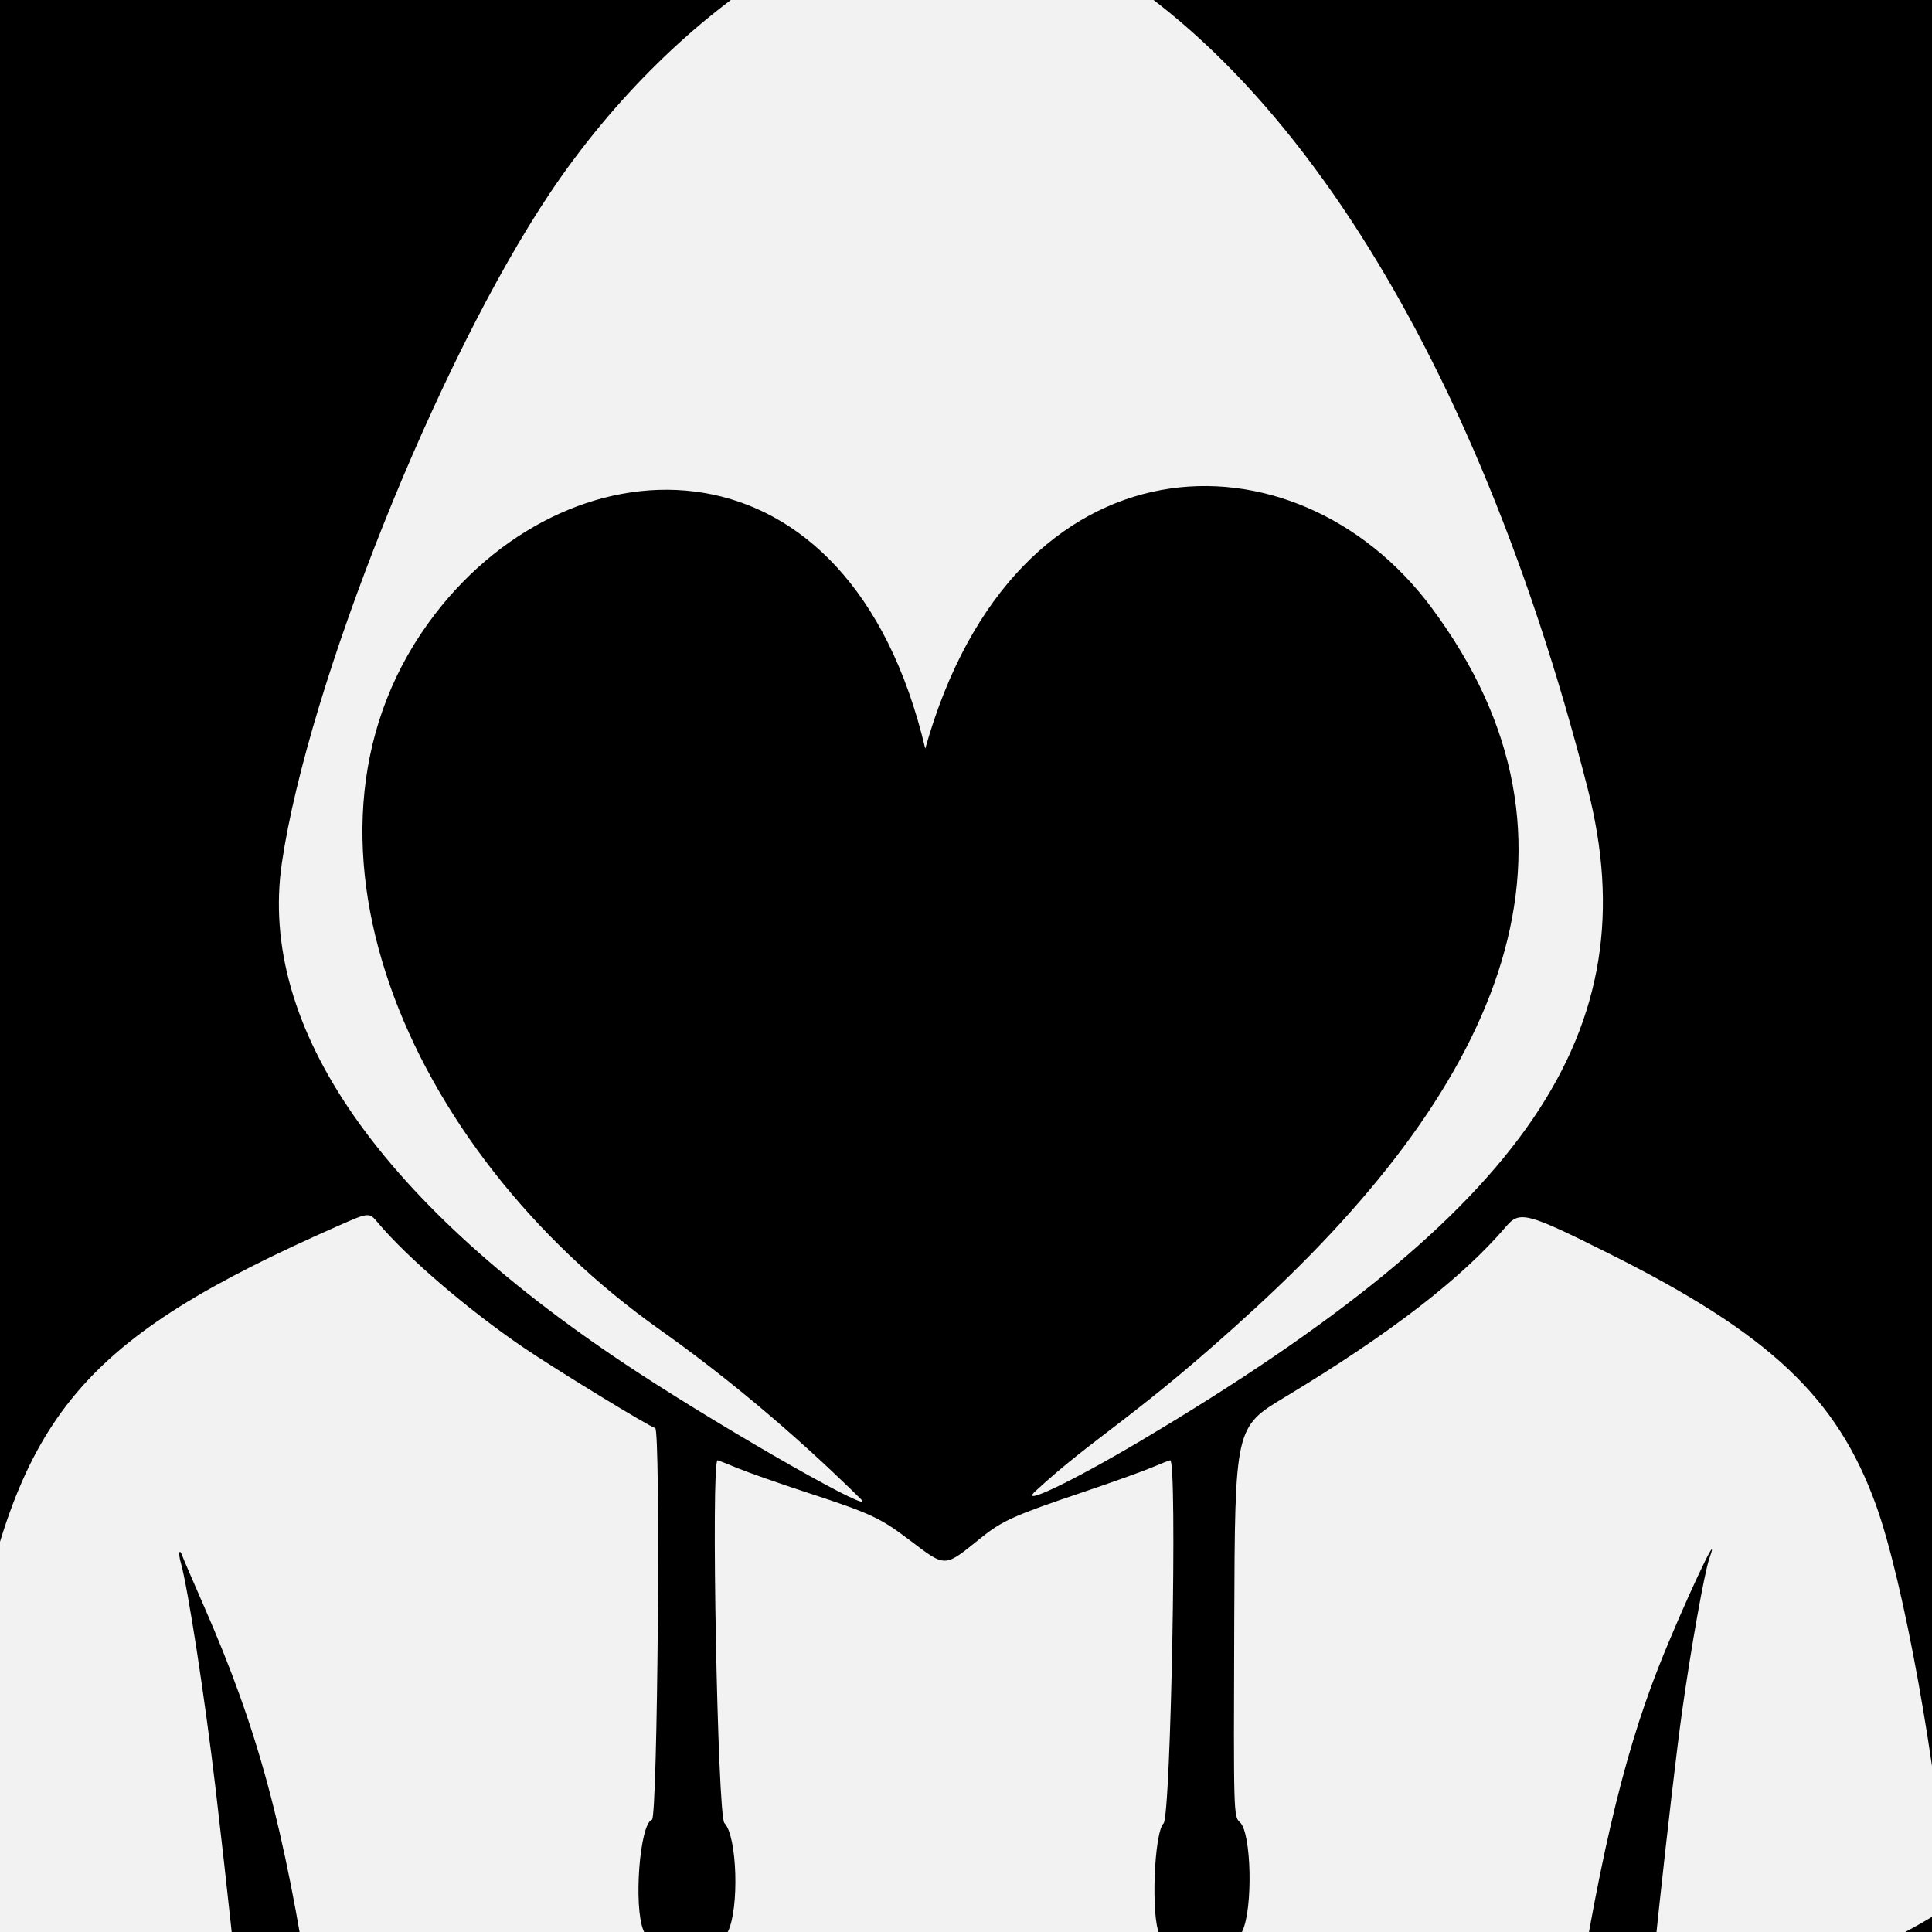<?xml version="1.0" encoding="UTF-8"?>
<svg width="1024" height="1024" version="1.1" viewBox="0 0 1024 1024" xmlns="http://www.w3.org/2000/svg">
 <rect x="-.061" y="-.054" width="1024.1" height="1024.1" stroke-linecap="square" stroke-width=".892"/>
 <path d="m595.31 1139.4c71.034-5.812 143.16-18.012 202.11-34.188 34.074-9.35 32.929-8.83 33.922-15.378 15.077-99.424 28.457-157.29 47.619-205.96 12.435-31.582 34.165-78.064 26.998-57.751-2.563 7.266-9.797 47.923-14.463 81.3-5.697 40.747-20.122 174.49-18.947 175.67 5.562 5.562 160.44-66.14 159.84-73.997-5.475-71.437-23.386-170.8-38.132-211.53-20.63-56.99-56.311-90.593-141.34-133.11-43.582-21.791-47.491-22.825-54.615-14.449-23.325 27.422-61.579 56.94-117.28 90.499-26.483 15.956-26.483 15.956-26.85 119.09-0.366 103.14-0.366 103.14 3.071 106.32 6.056 5.613 6.906 45.63 1.223 57.633-5.416 11.441-38.216 12.579-43.932 1.524-4.551-8.801-2.884-53.583 2.184-58.65 3.903-3.903 7.356-192.45 3.525-192.45-0.416 0-4.751 1.697-9.633 3.77-4.882 2.074-21.721 8.106-37.42 13.405-35.686 12.046-42.022 14.897-53.322 24-19.754 15.912-18.268 15.879-38.126 0.856-15.334-11.6-20.357-13.917-54.239-25.018-14.469-4.741-30.887-10.508-36.484-12.816-5.597-2.308-10.41-4.197-10.694-4.197-3.561 0-0.014 188.67 3.619 192.3 6.783 6.783 7.989 45.316 1.805 57.694-6.307 12.625-39.323 12.109-44.684-0.699-5.363-12.811-2.01-56.708 4.489-58.771 3.027-0.961 4.694-207.66 1.674-207.66-1.992 0-51.907-30.49-69.76-42.611-29.095-19.754-61.952-47.939-77.29-66.299-4.544-5.44-4.544-5.44-21.28 1.948-135.57 59.848-169.33 99.913-193.57 229.7-5.691 30.467-17.973 121.08-17.973 132.6 0 3.071 80.524 40.775 119.17 55.798 38.624 15.015 42.102 16.064 42.102 12.691 0-3.955-9.181-88.788-14.349-132.58-5.648-47.865-14.733-106.86-18.447-119.79-1.489-5.184-0.77-8.109 0.863-3.51 0.527 1.486 5.605 13.299 11.284 26.25 28.695 65.447 42.493 116.47 57.102 211.16 5.639 36.546 4.083 33.176 17.066 36.98 77.254 22.634 167.37 37.058 263.31 42.146 19.296 1.023 131.4-0.422 149.85-1.932zm9.99-376.16c203.81-121.14 269.06-216.54 236.19-345.34-63.284-247.95-178.76-418.83-312.54-462.48-63.062-20.579-169.48 45.306-237.58 147.08-59.446 88.851-128.06 260.37-141.96 354.84-12.872 87.502 52.553 181.16 188.66 270.08 50.412 32.935 128.49 77.228 118.09 66.992-16.727-16.463-55.876-53.888-106.32-89.581-135.38-95.781-206.97-265.42-119.19-379.46 73.675-95.708 219.43-99.163 259.76 71.427 47.522-169.34 196.34-171.18 268.12-75.01 93.401 125.15 37.145 251.76-93.3 371.65-63.013 57.917-84.17 67.135-116.3 96.772-9.613 8.867 19.547-5.085 56.374-26.972z" fill="#f2f2f2" stroke-width="1.427"/>
</svg>
